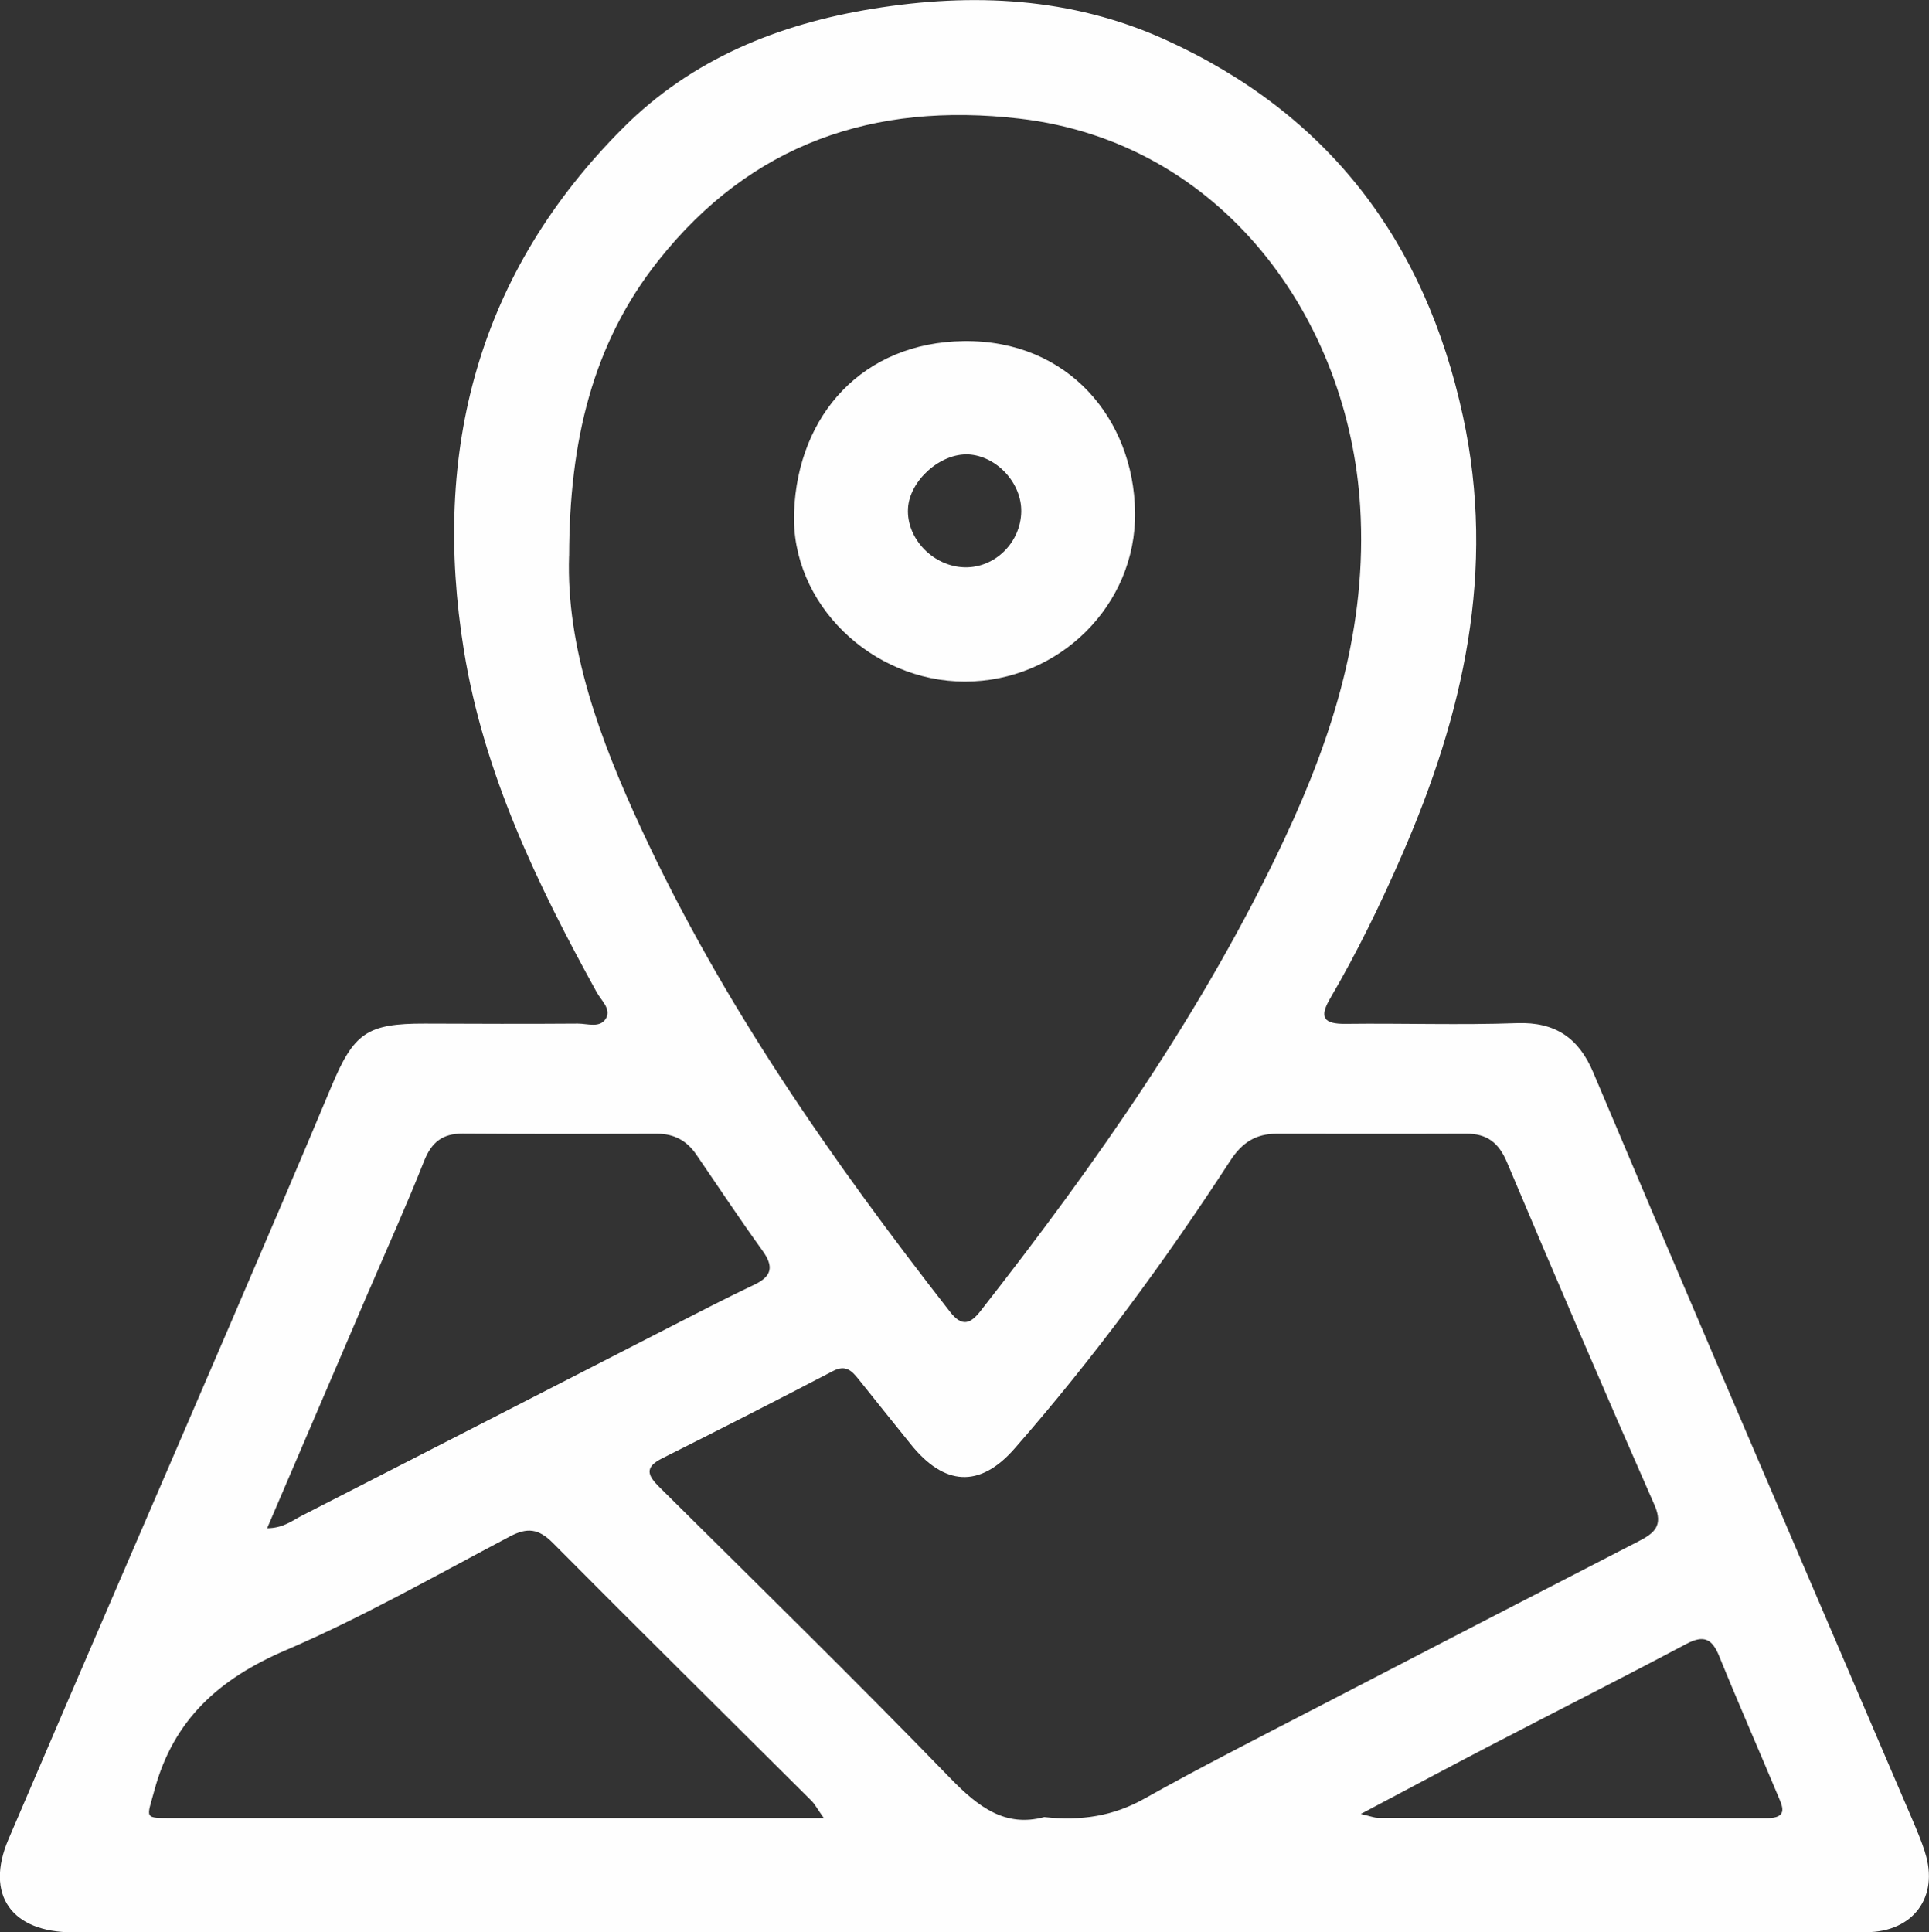 <?xml version="1.0" encoding="UTF-8"?><svg id="a" xmlns="http://www.w3.org/2000/svg" viewBox="0 0 300.84 301.36"><rect x="0" y="0" width="300.84" height="301.36" fill="#333333" stroke="none"/><defs><style>.b{fill:#fefefe;}</style></defs><path class="b" d="M300.23,288.91c-.57-1.79-1.31-3.54-2.05-5.27-10.08-23.54-20.2-47.07-30.27-70.62-6.52-15.24-13-30.5-19.44-45.78-2.25-5.33-5.89-7.89-11.9-7.67-8.89,.32-17.81,0-26.71,.11-3.38,.04-4.18-.95-2.42-3.95,4.23-7.22,7.88-14.74,11.22-22.41,9.55-21.91,14.7-44.33,9.5-68.39-5.91-27.33-20.98-47.22-46.51-58.78-14.57-6.59-29.96-7.32-45.57-4.78-14.71,2.39-28.15,7.84-38.81,18.48-22.76,22.71-29.96,50.48-24.91,81.66,3.11,19.14,11.42,36.43,20.71,53.26,.7,1.26,2.22,2.56,1.49,3.96-.88,1.7-2.93,.9-4.46,.91-7.96,.06-15.92,.03-23.88,0-8.99-.02-11.04,1.47-14.52,9.78-5.2,12.44-10.52,24.82-15.84,37.21-11.5,26.75-23.1,53.45-34.54,80.23-3.7,8.66,.47,14.51,10.02,14.51,46.28,0,92.56,0,138.84,0,19.97,0,39.94,0,59.91,0,26.99,0,53.97,.02,80.96-.02,7.36-.01,11.39-5.53,9.17-12.43ZM88.76,86.68c.04-17.74,3.59-33.03,13.94-46.07,14.44-18.19,33.54-24.75,56.28-22.11,31.7,3.68,51.39,31.31,53.15,60.59,1.12,18.57-4.14,35.43-11.81,51.76-12.5,26.64-29.34,50.55-47.41,73.63-1.54,1.97-2.86,2.53-4.72,.15-18.45-23.65-35.59-48.15-48.24-75.49-6.43-13.89-11.67-28.17-11.2-42.46Zm-31.15,114.47c2.86-6.68,5.86-13.31,8.53-20.07,1.16-2.93,2.88-4.3,6.01-4.28,10.11,.07,20.22,.05,30.33,.02,2.67,0,4.65,1.1,6.12,3.26,3.42,5,6.77,10.06,10.31,14.97,1.79,2.48,1.5,4-1.28,5.32-4.26,2.02-8.45,4.19-12.65,6.34-19.3,9.89-38.59,19.81-57.91,29.68-1.5,.77-2.89,1.94-5.41,1.96,5.45-12.73,10.7-24.96,15.94-37.2Zm66.44,82.4c-32.37,0-64.73,0-97.1,0-4.62,0-4.07,.13-2.87-4.33,2.98-11.06,10.12-17.4,20.47-21.84,11.99-5.14,23.4-11.66,34.97-17.75,2.71-1.43,4.48-1.22,6.67,.98,13.38,13.48,26.89,26.82,40.35,40.23,.55,.55,.92,1.28,1.94,2.71-2.05,0-3.24,0-4.42,0Zm80.89-17.02c-8.85,4.6-17.75,9.11-26.45,13.99-4.84,2.72-9.82,3.51-15.64,2.88-6.03,1.63-10.24-1.52-14.61-6.03-14.89-15.37-30.2-30.35-45.39-45.42-1.85-1.83-2.4-3.09,.41-4.5,8.92-4.47,17.81-9,26.66-13.62,2.01-1.05,2.96,0,4.03,1.34,2.68,3.37,5.39,6.72,8.09,10.08,5.2,6.47,10.72,6.92,16.19,.67,12.35-14.1,23.44-29.2,33.65-44.91,1.85-2.85,4.02-4.19,7.23-4.19,9.85,0,19.69,.03,29.54-.01,3.23-.01,5.07,1.37,6.37,4.45,7.54,17.88,15.2,35.71,23.01,53.47,1.4,3.19,0,4.37-2.42,5.62-16.9,8.7-33.79,17.42-50.66,26.18Zm70.56,17.04c-20.22-.06-40.45-.03-60.67-.06-.48,0-.97-.21-2.61-.59,7.31-3.87,13.58-7.23,19.89-10.51,10.28-5.35,20.63-10.58,30.87-16.01,2.76-1.47,4.04-.81,5.15,1.93,2.94,7.24,6.09,14.39,9.1,21.6,.73,1.74,1.79,3.65-1.73,3.64Z"/><path class="b" d="M150.49,106.3c14.64,0,26.75-11.89,26.53-26.46-.22-14.43-10.37-26.85-26.73-26.64-15.62,.2-25.86,11.37-26.45,26.67-.55,14.3,12.09,26.43,26.66,26.43Zm.52-35.43c4.43,.24,8.34,4.47,8.26,8.93-.09,4.83-4.11,8.78-8.81,8.68-4.91-.11-9.12-4.48-8.85-9.19,.24-4.34,5.06-8.64,9.41-8.41Z"/></svg>